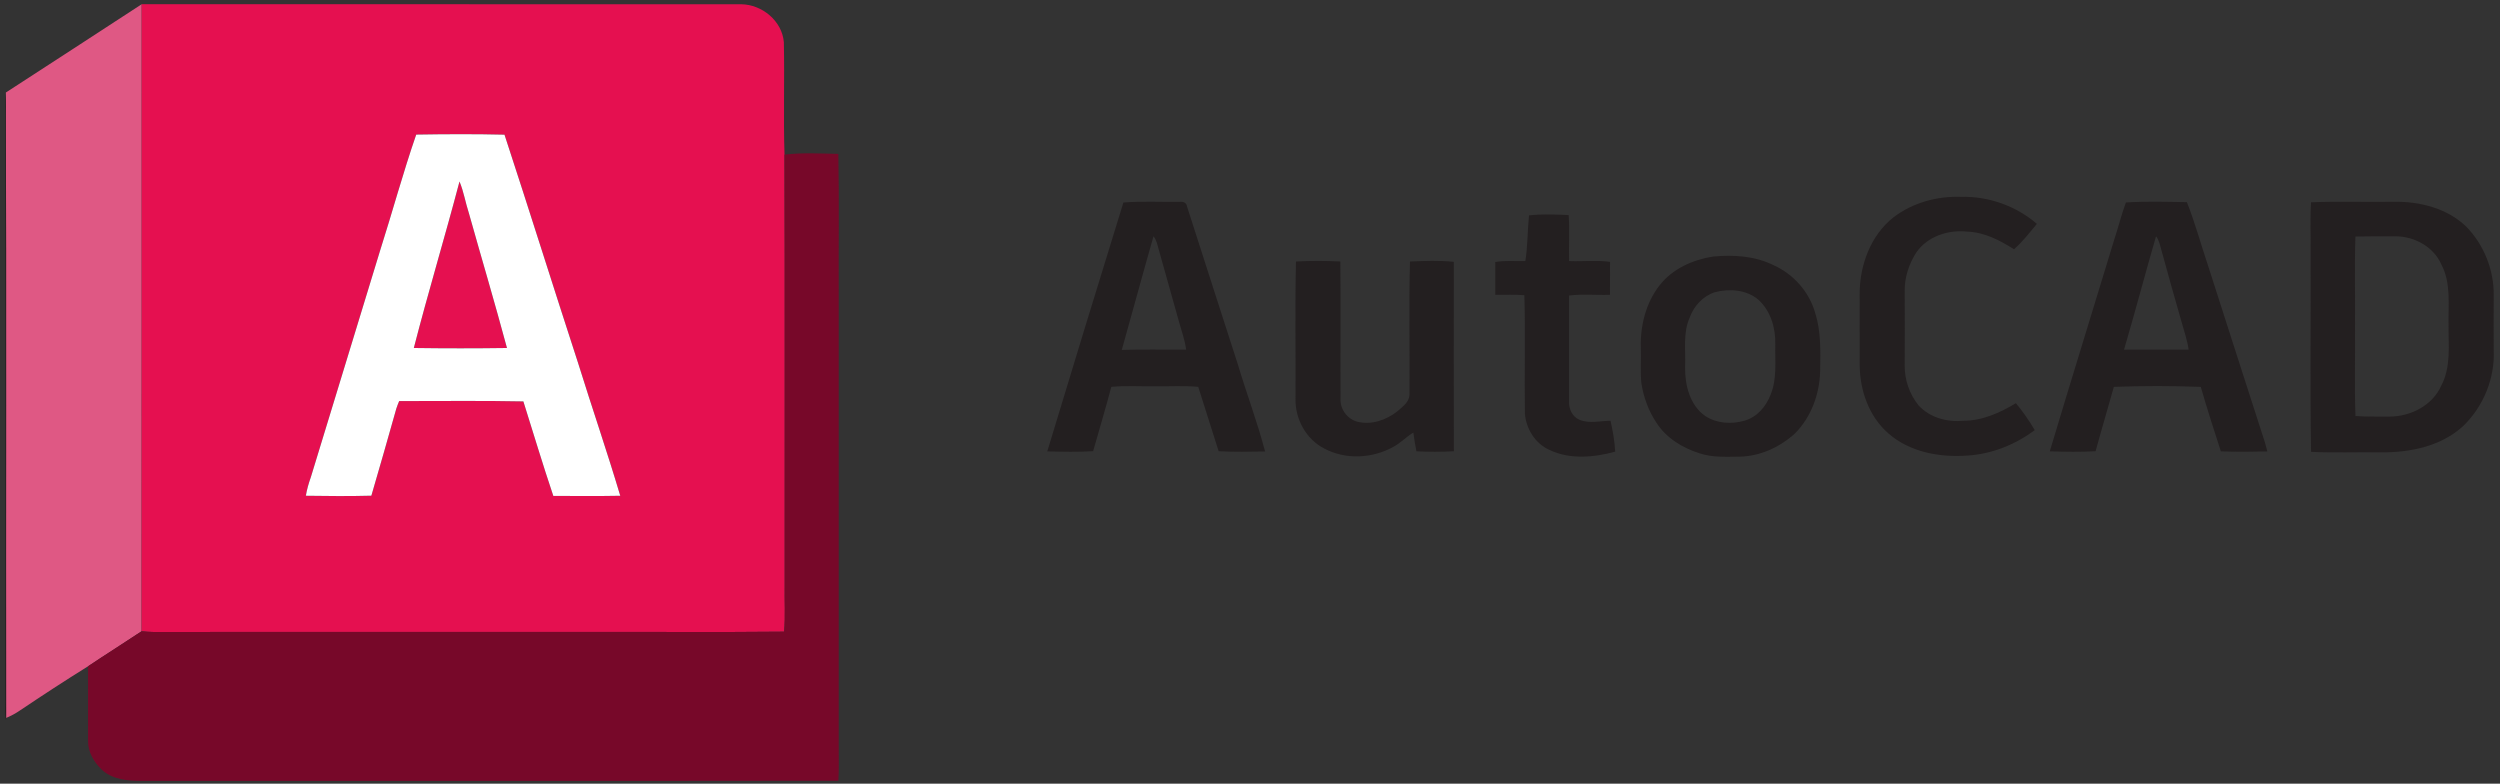 <?xml version="1.0" encoding="UTF-8" standalone="no"?>
<!DOCTYPE svg PUBLIC "-//W3C//DTD SVG 1.1//EN" "http://www.w3.org/Graphics/SVG/1.1/DTD/svg11.dtd">
<svg width="100%" height="100%" viewBox="0 0 2600 815" version="1.1" xmlns="http://www.w3.org/2000/svg" xmlns:xlink="http://www.w3.org/1999/xlink" xml:space="preserve" xmlns:serif="http://www.serif.com/" style="fill-rule:evenodd;clip-rule:evenodd;stroke-linejoin:round;stroke-miterlimit:2;">
    <rect x="0" y="0" width="2600" height="815" fill="#333333" stroke="none"/>
    <g id="_-e85984ff" serif:id="#e85984ff" transform="matrix(2.195,0,0,2.195,0.291,0)">
        <g>
            <path d="M2.64,43.84C24.1,29.89 45.59,16.01 67,2C66.96,101.03 67.07,200.07 66.95,299.1C58.54,304.7 49.98,310.07 41.58,315.69C30.75,322.43 20.06,329.41 9.46,336.52C7.37,337.98 5.12,339.18 2.77,340.16C2.67,241.39 2.91,142.61 2.64,43.84Z" style="fill:rgb(223,88,132);fill-rule:nonzero;"/>
            <path d="M67,2C161.68,2.01 256.37,1.98 351.05,2.01C360.93,2.14 370.45,9.92 371.26,20.01C371.64,37.75 371.01,55.52 371.57,73.27C371.78,141.18 371.6,209.09 371.66,277C371.52,284.43 372.01,291.87 371.41,299.29C339.7,299.61 307.97,299.33 276.25,299.42C210.25,299.42 144.25,299.42 78.25,299.43C74.48,299.49 70.7,299.51 66.95,299.1C67.07,200.07 66.96,101.03 67,2M197.07,63.77C190.78,81.95 185.76,100.56 179.91,118.88C168.99,154.63 158.06,190.38 147.13,226.13C146.12,228.98 145.27,231.9 144.78,234.89C155.12,235.05 165.48,235.13 175.82,234.86C179.79,221.11 183.82,207.38 187.65,193.59C188.03,192.37 188.52,191.2 189,190.03C208.61,190.08 228.23,189.77 247.84,190.19C252.55,205.12 257.03,220.13 262.03,234.96C272.6,235.02 283.18,235.09 293.75,234.9C287.48,213.87 280.34,193.11 273.82,172.16C262.06,136.08 250.73,99.86 238.9,63.81C224.97,63.47 211,63.54 197.07,63.77Z" style="fill:rgb(229,16,80);fill-rule:nonzero;"/>
            <path d="M217.58,86C219.6,90.83 220.4,96.05 222.03,101.01C228.01,122.3 234.34,143.51 240.07,164.88C225.37,165.08 210.65,165.09 195.94,164.88C202.72,138.48 210.65,112.37 217.58,86Z" style="fill:rgb(229,16,80);fill-rule:nonzero;"/>
            <path d="M2.38,58C2.48,53.28 2.04,48.54 2.64,43.84C2.91,142.61 2.67,241.39 2.77,340.16L2.73,341.17C1.97,338.16 2.41,335.05 2.37,332C2.38,240.67 2.37,149.33 2.38,58Z" style="fill:rgb(35,31,32);fill-rule:nonzero;"/>
            <g>
                <path d="M897,102.97C906.04,96.04 917.69,92.86 929,93.27C942,92.91 955.11,97.57 964.95,106.07C961.5,110.21 958.18,114.55 954.11,118.1C947.41,113.86 940.08,110.01 931.98,109.75C922.95,108.73 912.99,112.01 907.74,119.73C904.3,125.13 902.23,131.52 902.32,137.96C902.38,149.65 902.39,161.35 902.32,173.04C902.22,179.89 904.59,186.8 908.92,192.11C914.19,197.85 922.34,200.07 929.94,199.37C939,199.4 947.4,195.61 955.01,191.03C958.34,195.01 961.3,199.33 963.95,203.8C954.7,210.65 943.61,215.14 932.07,215.85C918.97,216.81 904.74,214.27 894.61,205.36C885.39,197.39 881.07,184.97 881,173.01C880.98,161.67 881.02,150.34 880.98,139C881.04,125.54 886.21,111.48 897,102.97Z" style="fill:rgb(35,31,32);fill-rule:nonzero;"/>
                <path d="M532.14,95.95C541.07,95.24 550.05,95.79 559.01,95.63C560.55,95.44 562.11,96.12 562.28,97.83C570.35,122.75 578.26,147.72 586.36,172.62C590.47,186.44 595.62,199.96 599.27,213.91C591.94,214.01 584.58,214.23 577.26,213.78C574,203.64 570.79,193.47 567.6,183.3C560.75,182.63 553.86,183.16 547,183C540.13,183.15 533.25,182.63 526.41,183.3C523.73,193.51 520.66,203.61 517.8,213.77C510.57,214.22 503.31,214.05 496.07,213.87C507.95,174.52 520.01,135.22 532.14,95.95M546.4,111.95C541.27,129.86 536.44,147.87 531.37,165.8C541.53,165.44 551.7,165.74 561.87,165.64C561.26,161.12 559.7,156.81 558.48,152.44C555.28,141.01 552.03,129.59 548.86,118.15C548.26,116 547.82,113.73 546.4,111.95Z" style="fill:rgb(35,31,32);fill-rule:nonzero;"/>
                <path d="M1007.13,95.92C1016.74,95.34 1026.4,95.62 1036.03,95.78C1039.91,105.61 1042.68,115.86 1046.06,125.88C1055.06,153.88 1064.02,181.89 1073.08,209.87C1073.46,211.2 1073.79,212.54 1074.14,213.89C1066.8,214.06 1059.45,214.15 1052.11,213.85C1048.83,203.71 1045.55,193.56 1042.61,183.31C1028.91,182.78 1015.12,182.8 1001.42,183.3C998.6,193.48 995.53,203.59 992.77,213.79C985.54,214.2 978.28,214.07 971.06,213.85C981.06,180.38 991.45,147.03 1001.58,113.61C1003.53,107.74 1004.99,101.72 1007.13,95.92M1021.41,111.95C1016.21,129.81 1011.52,147.82 1006.24,165.66C1016.44,165.61 1026.64,165.68 1036.84,165.63C1036.22,161.11 1034.68,156.8 1033.47,152.43C1030.31,141.26 1027.07,130.11 1024.06,118.9C1023.37,116.52 1022.95,113.96 1021.41,111.95Z" style="fill:rgb(35,31,32);fill-rule:nonzero;"/>
                <path d="M1094.84,95.84C1107.88,95.33 1120.95,95.81 1134.01,95.61C1146.33,95.36 1159.47,98.69 1168.51,107.49C1176.82,116.09 1181.57,128.03 1181.4,140C1181.35,148.66 1181.34,157.33 1181.4,166C1182,179.28 1176.47,192.69 1166.91,201.88C1156.48,211.46 1141.77,214.44 1128,214.33C1116.95,214.14 1105.88,214.62 1094.85,214.09C1094.34,182.74 1094.78,151.36 1094.64,120C1094.76,111.95 1094.35,103.88 1094.84,95.84M1115.87,112.07C1115.4,126.37 1115.82,140.69 1115.68,155C1115.83,169.03 1115.37,183.08 1115.9,197.11C1121.25,197.51 1126.62,197.31 1131.98,197.39C1142,197.39 1152.43,192.1 1156.58,182.65C1161.24,173.8 1159.91,163.6 1159.99,154C1159.79,144.41 1161.28,134.18 1156.6,125.34C1153,116.99 1143.92,112.02 1135.04,111.97C1128.65,111.98 1122.26,111.92 1115.87,112.07Z" style="fill:rgb(35,31,32);fill-rule:nonzero;"/>
                <path d="M724.32,102.06C730.54,101.32 736.85,101.63 743.1,101.9C743.63,109.15 743.11,116.42 743.31,123.69C749.77,123.97 756.27,123.18 762.71,124.06C762.7,129.26 762.72,134.47 762.68,139.68C756.22,139.93 749.73,139.2 743.3,140.03C743.3,156.7 743.32,173.37 743.29,190.04C743.09,193.59 744.72,197.39 748.14,198.85C752.84,200.85 758.03,199.42 762.94,199.35C764.03,204.17 764.9,209.06 765.15,214C755.03,216.75 743.63,217.82 733.92,213.13C727.26,210.15 722.91,203.13 722.37,195.97C722.1,177.27 722.64,158.56 722.12,139.87C717.53,139.48 712.92,139.77 708.33,139.67C708.36,134.5 708.36,129.33 708.33,124.16C713.04,123.28 717.83,123.84 722.59,123.7C723.72,116.53 723.58,109.26 724.32,102.06Z" style="fill:rgb(35,31,32);fill-rule:nonzero;"/>
                <path d="M811.44,121.57C821.21,120.62 831.4,121.25 840.32,125.71C849.66,129.93 857.06,138.27 859.87,148.16C862.76,157.13 862.4,166.66 862.26,175.96C861.97,186.75 858.02,197.62 850.35,205.34C843.2,211.89 833.75,216.22 823.97,216.37C817.7,216.41 811.25,216.81 805.2,214.81C797.12,212.27 789.32,207.55 784.69,200.28C780.93,194.69 778.6,188.19 777.56,181.56C777,176.06 777.47,170.52 777.3,165.01C776.94,154.51 779.63,143.55 786.19,135.19C792.25,127.35 801.86,123.1 811.44,121.57M812.37,138.45C806.77,140.27 802.45,144.95 800.47,150.41C797.14,157.85 798.63,166.14 798.28,174.01C798.17,182.45 800.53,192.08 807.87,197.13C813.26,200.67 820.3,201.1 826.4,199.32C832.34,197.67 836.74,192.52 838.83,186.88C841.93,179.3 840.81,170.97 841.01,163C841.17,155.39 838.79,147.27 833.03,142.04C827.41,137.23 819.27,136.64 812.37,138.45Z" style="fill:rgb(35,31,32);fill-rule:nonzero;"/>
                <path d="M613.9,123.9C620.89,123.53 627.92,123.54 634.93,123.89C635.13,145.62 634.91,167.35 635.02,189.08C634.8,194 638.37,198.66 643.13,199.84C649.72,201.46 656.73,198.99 661.93,194.89C664.32,192.76 667.62,190.51 667.69,186.97C667.86,165.95 667.38,144.91 667.91,123.9C674.82,123.63 681.81,123.32 688.7,124.06C688.67,153.97 688.65,183.89 688.71,213.8C682.81,214.14 676.88,214.13 670.98,213.84C670.37,210.9 669.93,207.93 669.52,204.96C666.1,206.99 663.38,210.01 659.83,211.84C650,217.24 637.4,217.88 627.4,212.56C618.74,208.2 613.48,198.57 613.69,188.99C613.83,167.29 613.4,145.58 613.9,123.9Z" style="fill:rgb(35,31,32);fill-rule:nonzero;"/>
            </g>
            <path d="M197.07,63.77C211,63.54 224.97,63.47 238.9,63.81C250.73,99.86 262.06,136.08 273.82,172.16C280.34,193.11 287.48,213.87 293.75,234.9C283.18,235.09 272.6,235.02 262.03,234.96C257.03,220.13 252.55,205.12 247.84,190.19C228.23,189.77 208.61,190.08 189,190.03C188.52,191.2 188.03,192.37 187.65,193.59C183.82,207.38 179.79,221.11 175.82,234.86C165.48,235.13 155.12,235.05 144.78,234.89C145.27,231.9 146.12,228.98 147.13,226.13C158.06,190.38 168.99,154.63 179.91,118.88C185.76,100.56 190.78,81.95 197.07,63.77M217.58,86C210.65,112.37 202.72,138.48 195.94,164.88C210.65,165.09 225.37,165.08 240.07,164.88C234.34,143.51 228.01,122.3 222.03,101.01C220.4,96.05 219.6,90.83 217.58,86Z" style="fill:white;fill-rule:nonzero;"/>
            <path d="M371.57,73.27C380.02,72.23 388.59,72.76 397.08,72.92C397.51,95.27 397.14,117.64 397.26,140C397.26,211.33 397.27,282.67 397.26,354C397.21,359.31 397.45,364.62 397.09,369.93C287.06,370.11 177.03,369.92 67,370.02C60.47,370 53.3,369.4 48.23,364.81C44.43,361.24 41.48,356.32 41.6,350.96C41.57,339.2 41.59,327.45 41.58,315.69C49.98,310.07 58.54,304.7 66.95,299.1C70.7,299.51 74.48,299.49 78.25,299.43C144.25,299.42 210.25,299.42 276.25,299.42C307.97,299.33 339.7,299.61 371.41,299.29C372.01,291.87 371.52,284.43 371.66,277C371.6,209.09 371.78,141.18 371.57,73.27Z" style="fill:rgb(119,8,41);fill-rule:nonzero;"/>
        </g>
    </g>
    <g id="_-e51050ff" serif:id="#e51050ff">
    </g>
    <g id="_-231f20ff" serif:id="#231f20ff">
    </g>
    <g id="_-ffffffff" serif:id="#ffffffff">
    </g>
    <g id="_-770829ff" serif:id="#770829ff">
    </g>
</svg>
